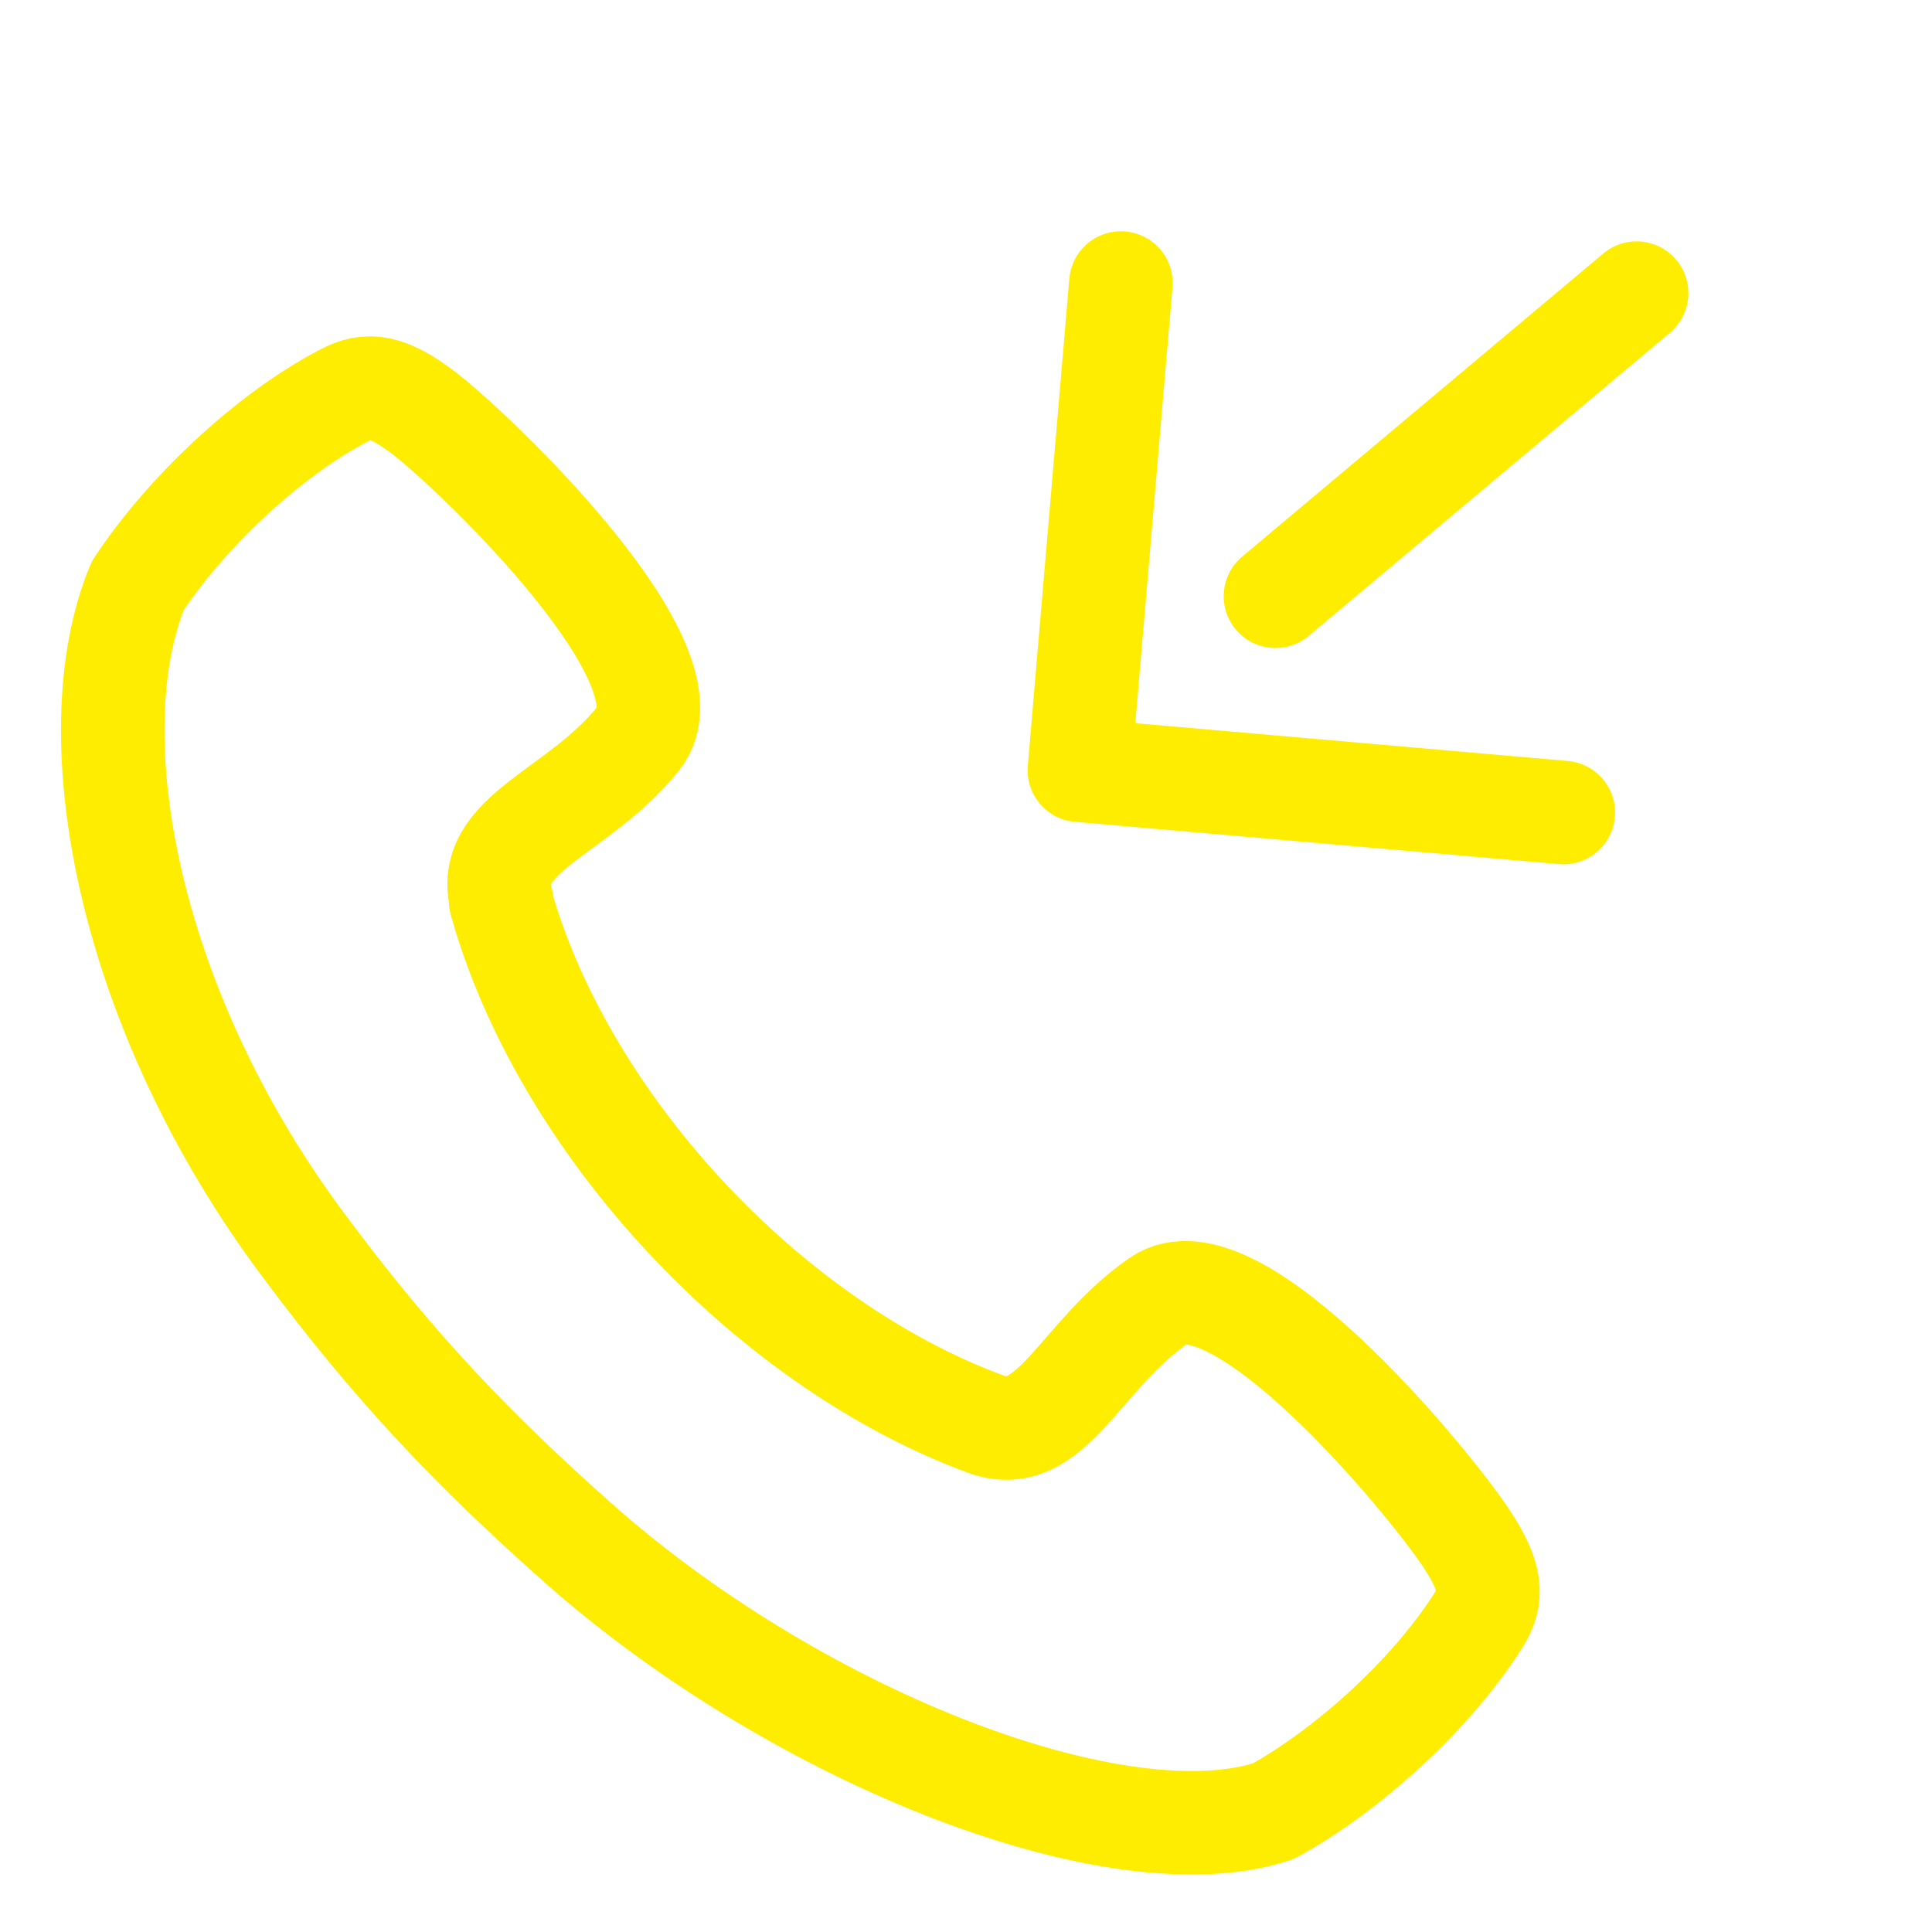 <svg width="28" height="28" viewBox="0 0 28 28" fill="none" xmlns="http://www.w3.org/2000/svg">
<path fill-rule="evenodd" clip-rule="evenodd" d="M7.257 13.063C8.161 16.291 11.126 19.474 14.288 20.64C15.238 20.989 15.647 19.636 16.797 18.848C17.902 18.084 20.686 21.441 21.253 22.298C21.627 22.864 21.637 23.148 21.43 23.477C20.756 24.546 19.541 25.651 18.455 26.249C16.236 26.985 11.66 25.229 8.458 22.432C6.84 21.003 5.7 19.796 4.412 18.065C1.86 14.663 1.097 10.663 1.996 8.489C2.68 7.45 3.87 6.313 4.983 5.733C5.329 5.547 5.609 5.579 6.155 5.994C6.96 6.624 10.106 9.655 9.251 10.703C8.378 11.791 6.987 12.085 7.271 13.064L7.257 13.063Z" stroke="#FFED00" stroke-width="1.5" stroke-miterlimit="22.926" stroke-linecap="round" stroke-linejoin="round"/>
<path d="M22.657 11.776L15.643 11.163L16.245 4.102" stroke="#FFED00" stroke-width="1.5" stroke-miterlimit="22.926" stroke-linecap="round" stroke-linejoin="round"/>
<line x1="23.719" y1="4.248" x2="18.485" y2="8.641" stroke="#FFED00" stroke-width="1.5" stroke-linecap="round"/>
</svg>

